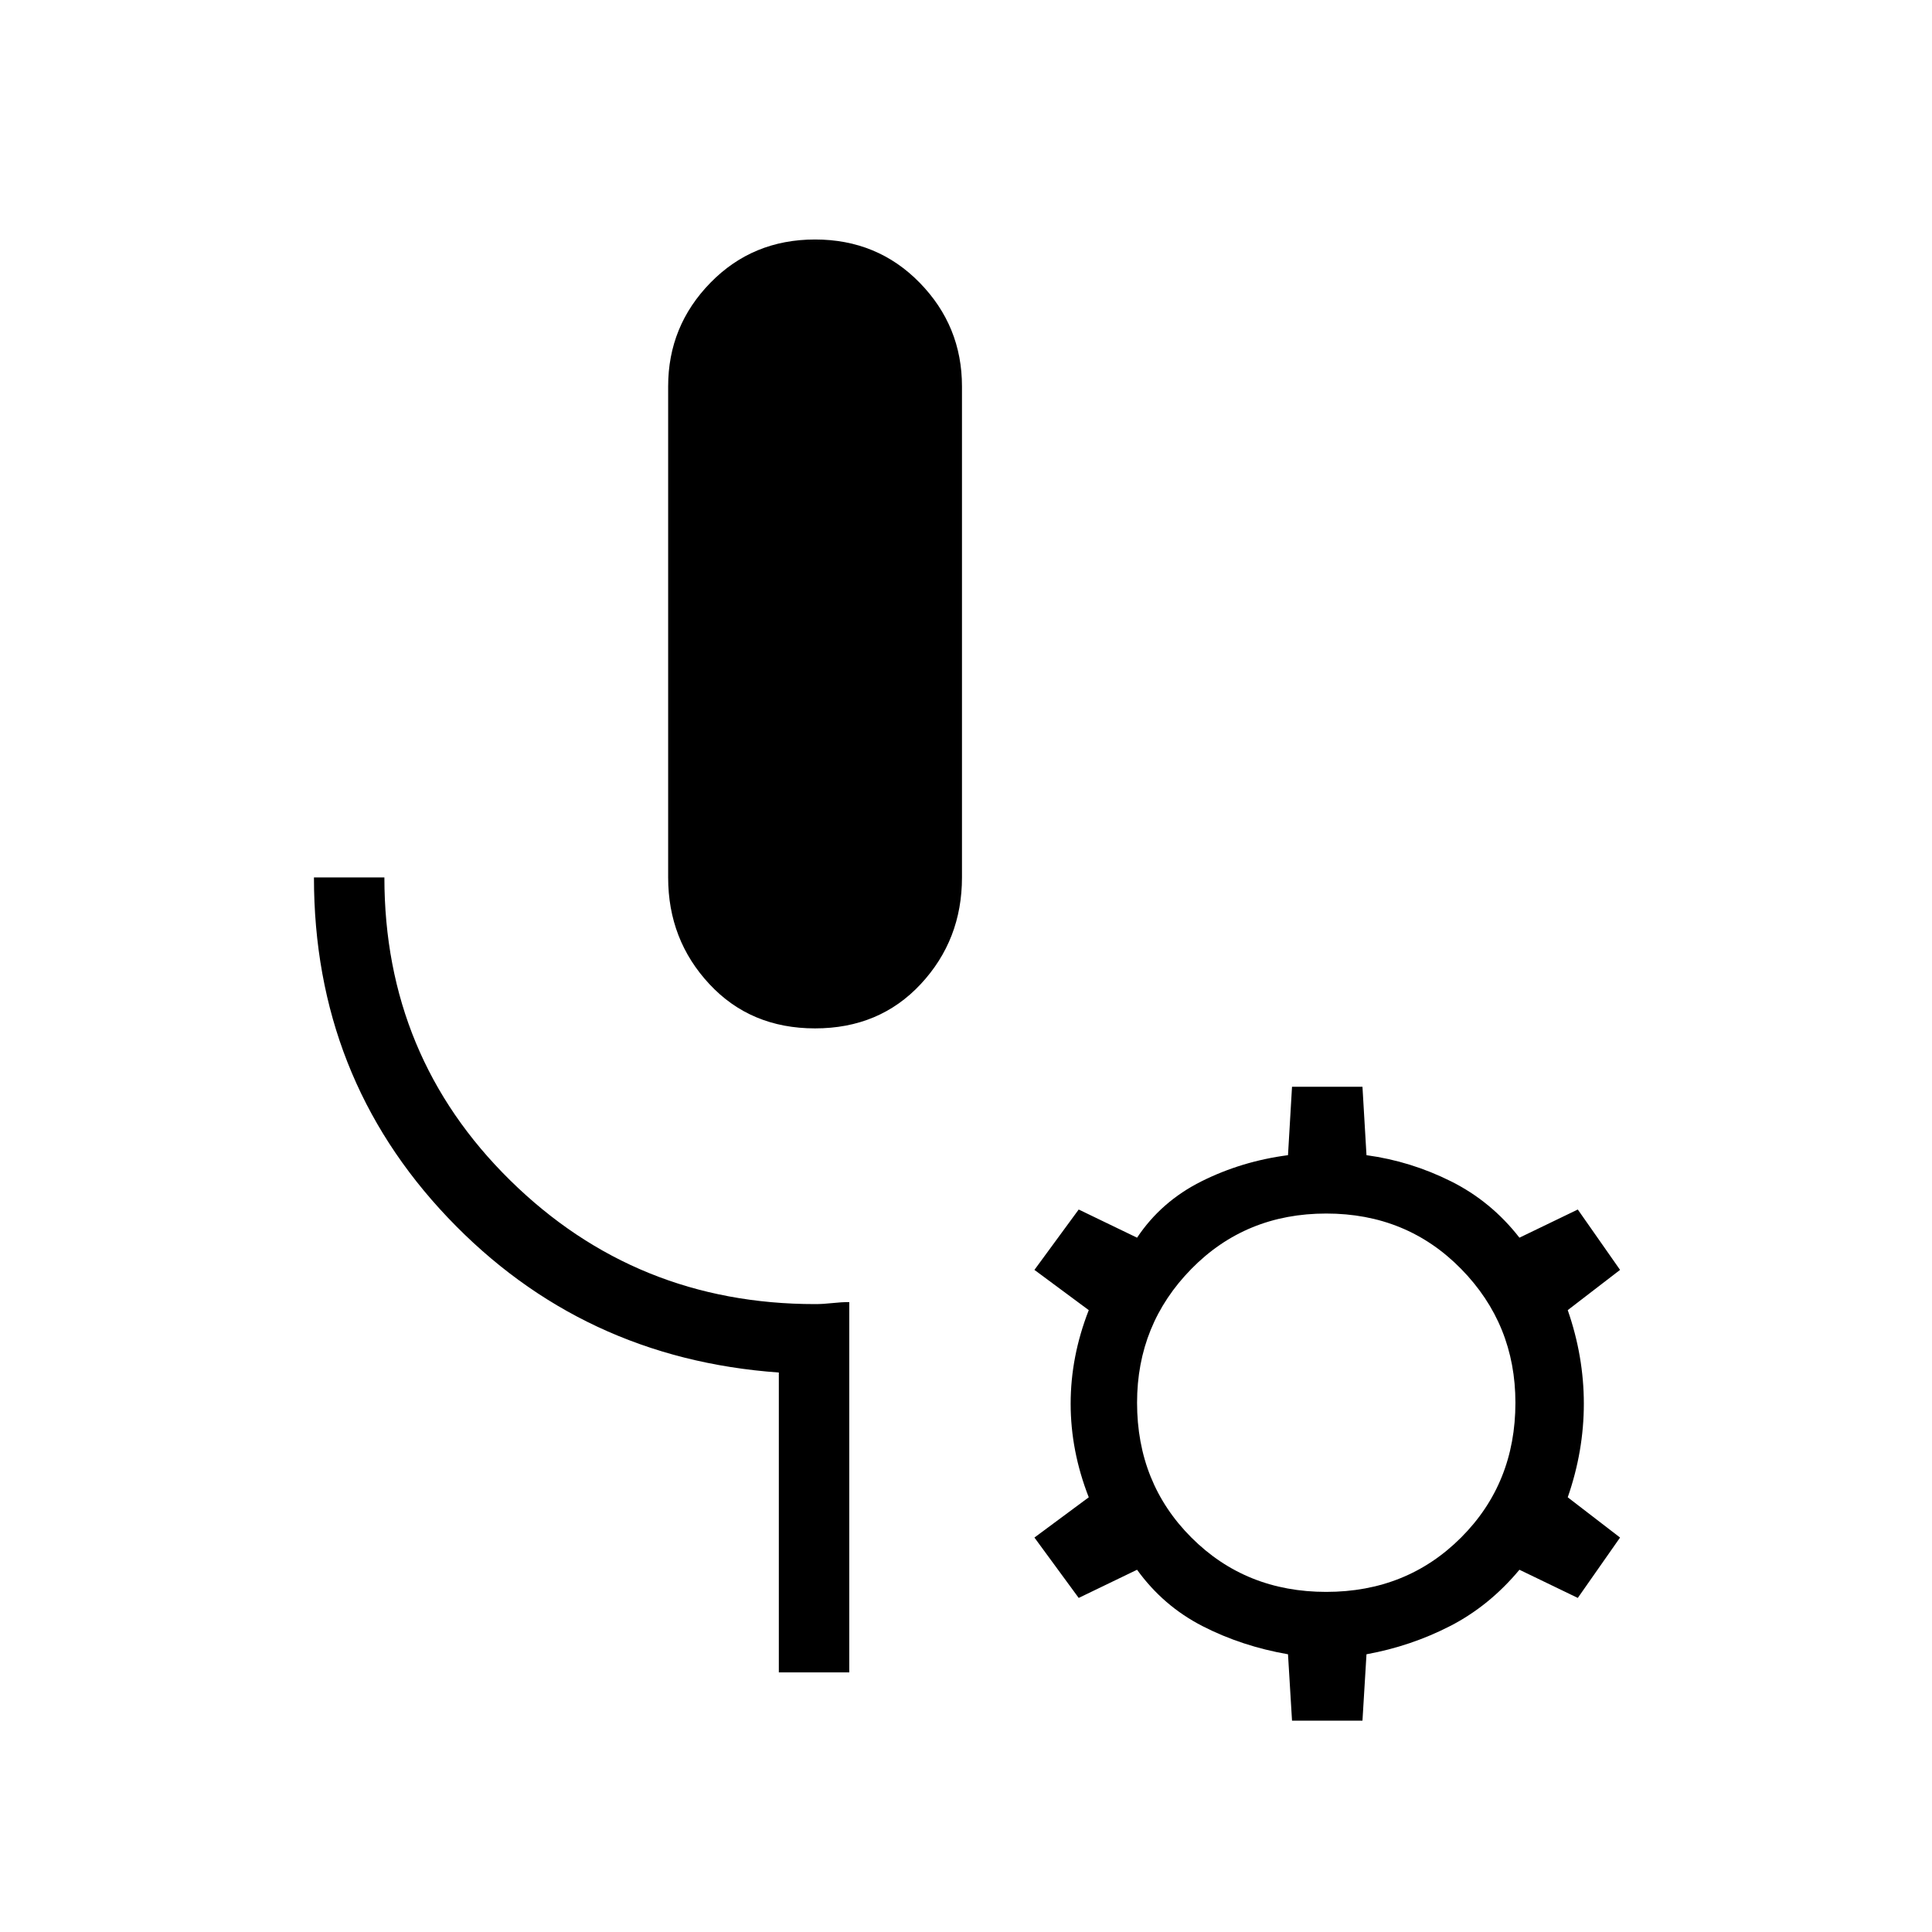 <svg xmlns="http://www.w3.org/2000/svg" height="48" viewBox="0 -960 960 960" width="48"><path d="M405-449q-32 0-52.5-22T332-524v-244q0-30 21-51.5t52-21.5q31 0 52 21.5t21 51.5v244q0 31-20.5 53T405-449Zm17 320h-35v-149q-98-7-164.5-77T156-524h35q0 89 62.5 150.5T405-312q4 0 8.5-.5t8.5-.5v184Zm220 24-2-33q-23-4-42.5-14T565-180l-29 14-22-30 27-20q-9-23-9-46.5t9-46.5l-27-20 22-30 29 14q12-18 32-28t43-13l2-34h35l2 34q22 3 42 13t34 28l29-14 21 30-26 20q8 23 8 46.5t-8 46.5l26 20-21 30-29-14q-15 18-34.5 28T679-138l-2 33h-35Zm17-64q40 0 67-27t27-67q0-39-27-66.5T659-357q-40 0-67 27.5T565-263q0 40 27 67t67 27Z"/></svg>